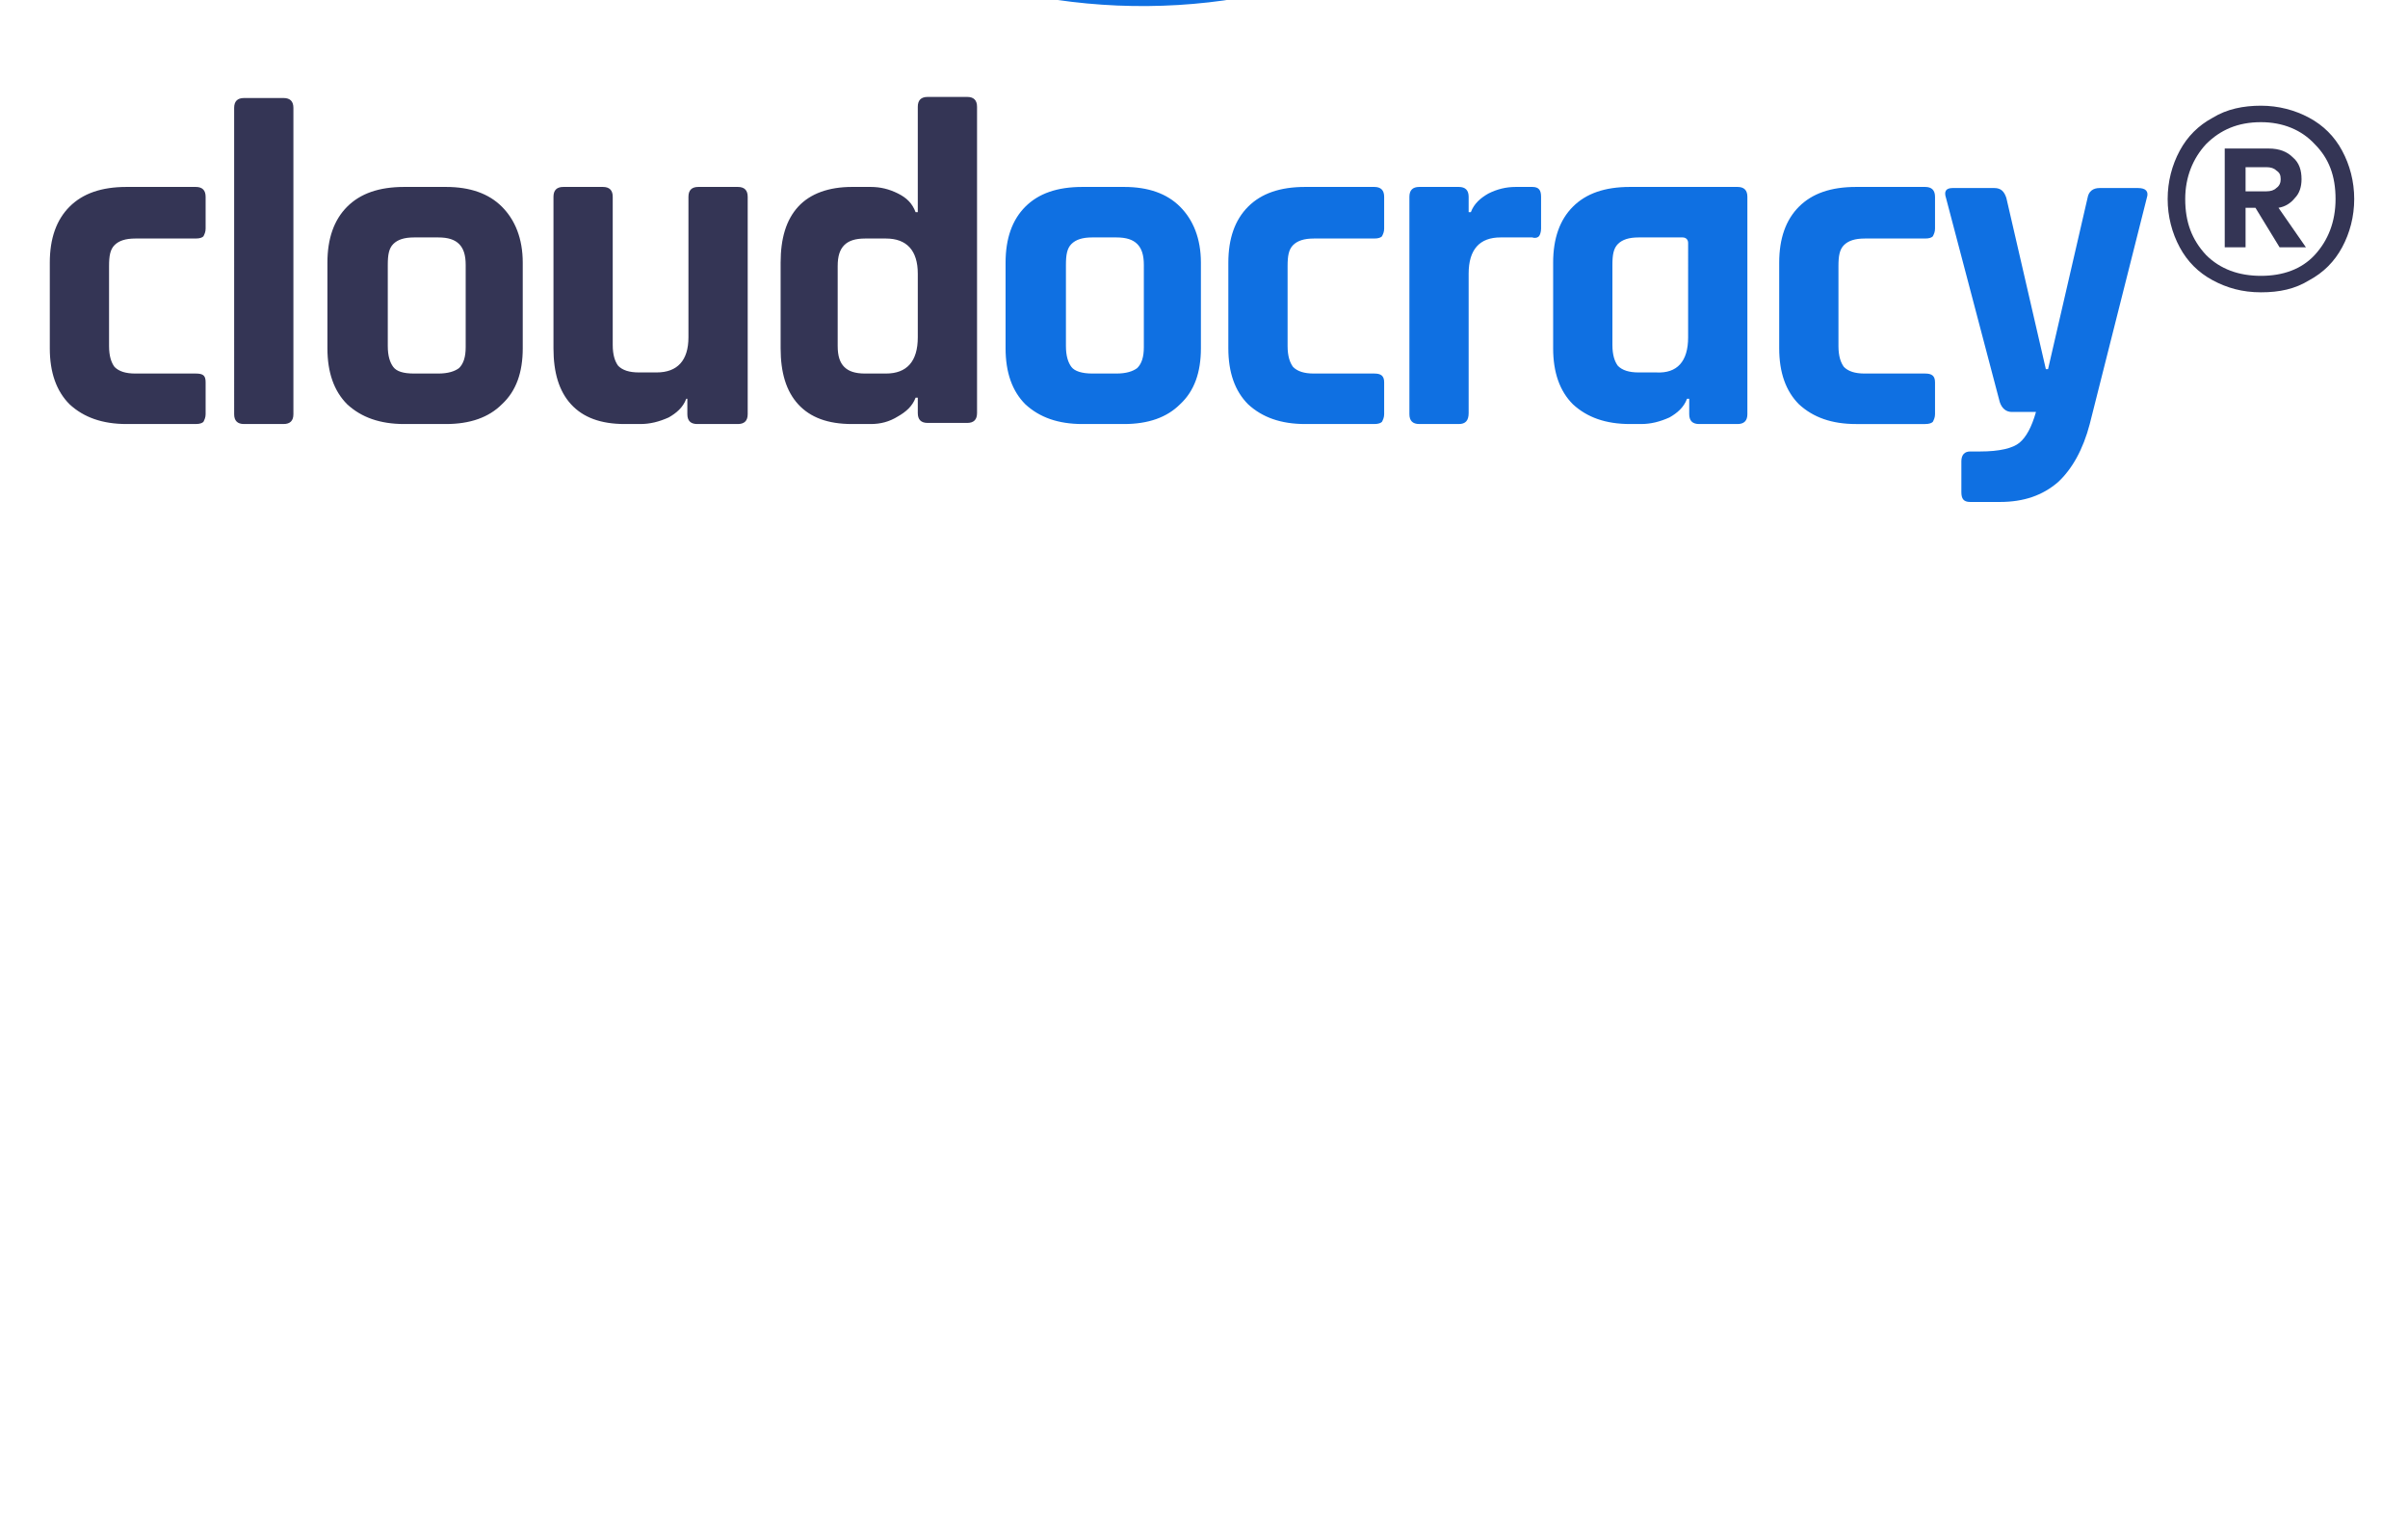 <svg xmlns="http://www.w3.org/2000/svg" role="img" xmlns:xlink="http://www.w3.org/1999/xlink" viewBox="-3.47 85.28 219.44 139.44"><symbol id="a" transform="translate(-.932 -89.59)" viewBox="0 0 212 132"><path fill="#0f70e2" d="M99.9 124.5h-3.8c-2.2 0-3.9-.6-5.2-1.8-1.2-1.2-1.8-2.9-1.8-5.1v-7.8c0-2.2.6-3.9 1.8-5.1 1.2-1.2 2.9-1.8 5.2-1.8h3.8c2.2 0 3.9.6 5.1 1.8 1.2 1.2 1.9 2.9 1.9 5.1v7.8c0 2.2-.6 3.9-1.9 5.1-1.2 1.2-2.9 1.8-5.1 1.8zm-2.9-4.6h2.2c.9 0 1.5-.2 1.9-.5.4-.4.6-1 .6-1.9V110c0-.9-.2-1.5-.6-1.9-.4-.4-1-.6-1.9-.6H97c-.9 0-1.5.2-1.9.6-.4.4-.5 1-.5 1.9v7.4c0 .9.2 1.5.5 1.9.3.4 1 .6 1.9.6zm26.6.8v2.9c0 .3-.1.5-.2.7-.1.1-.3.2-.7.2h-6.3c-2.2 0-3.9-.6-5.2-1.8-1.2-1.2-1.8-2.9-1.8-5.1v-7.8c0-2.2.6-3.9 1.8-5.1 1.2-1.2 2.9-1.8 5.2-1.8h6.3c.6 0 .9.3.9.9v2.9c0 .3-.1.5-.2.7-.1.1-.3.2-.7.2h-5.5c-.9 0-1.5.2-1.9.6-.4.4-.5 1-.5 1.9v7.3c0 .9.2 1.5.5 1.9.4.4 1 .6 1.9.6h5.5c.6 0 .9.2.9.8zm6.8 3.8h-3.6c-.6 0-.9-.3-.9-.9v-19.8c0-.6.3-.9.9-.9h3.6c.6 0 .9.3.9.9v1.4h.2c.3-.8.9-1.3 1.6-1.7.8-.4 1.6-.6 2.5-.6h1.5c.6 0 .8.3.8.9v2.9c0 .3-.1.6-.2.7-.1.1-.3.2-.6.1h-2.9c-1.9 0-2.9 1.1-2.9 3.3v12.7c0 .7-.3 1-.9 1zm16.6 0h-1c-2.2 0-3.9-.6-5.2-1.8-1.2-1.2-1.8-2.9-1.8-5.1v-7.8c0-2.2.6-3.9 1.8-5.1 1.2-1.2 2.9-1.8 5.2-1.8h9.8c.6 0 .9.3.9.9v19.8c0 .6-.3.9-.9.9h-3.5c-.6 0-.9-.3-.9-.9v-1.4h-.2c-.3.8-.9 1.3-1.6 1.7-.9.4-1.7.6-2.6.6zm4.3-7.9V108c0-.3-.2-.5-.5-.5h-4c-.9 0-1.5.2-1.9.6-.4.4-.5 1-.5 1.9v7.3c0 .9.2 1.5.5 1.9.4.4 1 .6 1.9.6h1.6c1.9.1 2.9-1 2.9-3.2zm22.5 4.1v2.9c0 .3-.1.5-.2.7-.1.1-.3.2-.7.2h-6.3c-2.2 0-3.9-.6-5.2-1.8-1.2-1.2-1.8-2.9-1.8-5.1v-7.8c0-2.2.6-3.9 1.8-5.1 1.2-1.2 2.9-1.8 5.2-1.8h6.3c.6 0 .9.3.9.9v2.9c0 .3-.1.5-.2.7-.1.1-.3.2-.7.2h-5.5c-.9 0-1.5.2-1.9.6-.4.4-.5 1-.5 1.9v7.3c0 .9.2 1.5.5 1.9.4.4 1 .6 1.9.6h5.5c.6 0 .9.2.9.8zm5.9 10.9H177c-.6 0-.8-.3-.8-.9v-2.8c0-.6.3-.9.8-.9h.9c1.8 0 3-.3 3.6-.8.6-.5 1.1-1.4 1.5-2.8h-2.2c-.5 0-.9-.3-1.1-.9l-4.9-18.6c-.2-.6 0-.9.6-.9h3.8c.6 0 .9.3 1.1.9l3.6 15.6h.2l3.6-15.6c.1-.6.5-.9 1.1-.9h3.5c.7 0 1 .3.8.9l-5.2 20.6c-.6 2.3-1.6 4.1-2.9 5.3-1.4 1.2-3.1 1.8-5.3 1.8z"/><path fill="#343555" d="M16.2 120.7v2.9c0 .3-.1.5-.2.7-.1.1-.3.2-.7.2H9c-2.2 0-3.9-.6-5.2-1.8-1.2-1.2-1.8-2.9-1.8-5.1v-7.8c0-2.2.6-3.9 1.8-5.1 1.2-1.2 2.9-1.8 5.2-1.8h6.3c.6 0 .9.3.9.9v2.9c0 .3-.1.5-.2.7-.1.1-.3.2-.7.2H9.8c-.9 0-1.5.2-1.9.6-.4.4-.5 1-.5 1.9v7.3c0 .9.2 1.5.5 1.9.4.4 1 .6 1.9.6h5.5c.7 0 .9.2.9.8zm7.1 3.8h-3.6c-.6 0-.9-.3-.9-.9V95.7c0-.6.3-.9.9-.9h3.6c.6 0 .9.3.9.9v27.9c0 .6-.3.9-.9.9zm14.8 0h-3.8c-2.2 0-3.9-.6-5.2-1.8-1.2-1.2-1.8-2.9-1.8-5.1v-7.8c0-2.2.6-3.9 1.8-5.1 1.2-1.2 2.9-1.8 5.2-1.8h3.8c2.2 0 3.9.6 5.1 1.8 1.2 1.2 1.9 2.9 1.9 5.1v7.8c0 2.2-.6 3.9-1.9 5.1-1.2 1.2-2.9 1.8-5.1 1.8zm-2.9-4.6h2.2c.9 0 1.5-.2 1.9-.5.4-.4.6-1 .6-1.9V110c0-.9-.2-1.5-.6-1.9-.4-.4-1-.6-1.9-.6h-2.2c-.9 0-1.5.2-1.9.6-.4.4-.5 1-.5 1.9v7.4c0 .9.2 1.5.5 1.9.3.4.9.6 1.9.6zm20.6 4.6h-1.4c-2.2 0-3.8-.6-4.9-1.8-1.1-1.2-1.6-2.9-1.6-5.1v-13.8c0-.6.3-.9.9-.9h3.6c.6 0 .9.3.9.9v13.5c0 .9.2 1.5.5 1.9.4.4 1 .6 1.9.6h1.6c1.9 0 2.9-1.1 2.9-3.2v-12.8c0-.6.3-.9.9-.9h3.6c.6 0 .9.3.9.9v19.8c0 .6-.3.9-.9.9H61c-.6 0-.9-.3-.9-.9v-1.4H60c-.3.8-.9 1.3-1.6 1.7-.9.4-1.7.6-2.6.6zm21 0h-1.7c-2.2 0-3.8-.6-4.9-1.8-1.1-1.2-1.6-2.9-1.6-5.1v-7.8c0-2.2.5-3.9 1.6-5.1 1.1-1.2 2.8-1.8 4.9-1.8h1.7c.9 0 1.7.2 2.5.6.8.4 1.3.9 1.6 1.7h.2v-9.6c0-.6.3-.9.9-.9h3.6c.6 0 .9.3.9.9v27.9c0 .6-.3.9-.9.9H82c-.6 0-.9-.3-.9-.9v-1.4h-.2c-.3.8-.9 1.3-1.6 1.7-.8.5-1.6.7-2.5.7zm4.3-7.9v-5.8c0-2.1-1-3.2-2.9-3.2h-1.9c-.9 0-1.5.2-1.9.6-.4.4-.6 1-.6 1.9v7.3c0 .9.2 1.5.6 1.9.4.4 1 .6 1.9.6h1.9c1.9 0 2.9-1.1 2.9-3.3z"/><path fill="#0f70e2" d="M127 10.4c8.2-2.3 16.8-2.5 25.1-.7 12.3 2.5 23.2 7.8 32.1 16.8 3.7 3.6 6.5 8 8.3 12.9 4 11.2-.4 22-11.6 27.3-11.9 5.7-24.2 4.9-36.4 1.4-2.7-.8-4.2-.7-6.2 1.8-18.5 23.4-60 21.6-76.6-3.2-3.9-5.7-5.6-12.5-5-19.4.7-6.8 3.7-13.2 8.5-18.1 12.1-12.4 27.2-15.7 43.9-13.3 3.7.5 6.5 6.8 4.8 10-1.1 2.2-2.6.8-3.8.5-7.3-2.4-15.3-2-22.4 1.1-7.6 3.4-13.2 8.8-13.6 17.5-.4 8.7 4.8 14.6 12.1 18.5 6.3 3.5 13.6 4.6 20.7 3.1 7-1.5 13.3-5.5 17.6-11.2 4-5.3 9.6-6.6 17.5-3.8 6.3 2.2 12.8 3.6 19.5 2.2 6-1.2 11.2-3.6 13.2-9.9 2-6.1-.6-11.2-4.7-15.4-9-9-20-13-32.7-10.5-3.7.7-5.3-.1-6.9-3-.6-1.5-1.8-2.7-3.4-4.6z"/><path fill="#343555" d="M33.5 71.7c-5.3.3-10.6-.5-15.7-2.2-16.5-5.9-21.7-21.4-12-36 5.4-8.1 12.8-13.8 21.5-18 11.2-5.4 22.8-8 35.2-5.9 2.4.4 4.1-.6 6-1.7 16.6-9.3 33.6-9.9 50.3-.8 17.2 9.3 17.9 28.5 1.6 39.3-11.6 7.7-24.6 9.3-38.2 6.7-1.2-.1-2.2-.6-3.1-1.4-.8-.8-1.3-1.9-1.4-3.1-.5-3.5-1-7.1 1.4-10 1.4-1.7 3.5-.1 5.1.3 6.4 1.8 13.2 1.6 19.6-.3 2.7-.8 5.2-2.2 7.4-4 7.7-6.3 7.4-15.6-.7-21.4-9.6-6.8-25.6-6.3-34.5 1.5-5.1 4.4-10.5 5.6-17 4.1-13.4-3-25 1-34.4 10.7-4.1 4.2-6.4 9.4-4.3 15.4 2.2 6.2 7.4 8.7 13.4 9.6 5.3.9 10.7.6 15.7-1.1 2.7-.9 4-.7 4.1 2.5.1 1.8.5 3.6 1.1 5.3 2.1 6.4 2.1 6.4-4.6 8.2-5.3 1.5-10.8 2.6-16.5 2.3zm170 40.8c-1.7 0-3.1-.4-4.4-1.1-1.3-.7-2.3-1.7-3-3-.7-1.3-1.1-2.8-1.1-4.4 0-1.6.4-3.1 1.1-4.4.7-1.3 1.7-2.3 3-3 1.3-.8 2.8-1.1 4.4-1.1 1.6 0 3.1.4 4.4 1.1 1.3.7 2.3 1.7 3 3 .7 1.3 1.1 2.8 1.1 4.4 0 1.6-.4 3.1-1.1 4.4-.7 1.3-1.7 2.3-3 3-1.3.8-2.7 1.1-4.4 1.1zm0-1.5c2 0 3.7-.6 4.9-1.9 1.2-1.3 1.9-3 1.9-5.1 0-2.1-.6-3.7-1.9-5-1.2-1.3-2.9-2-4.9-2-2.1 0-3.7.7-5 2-1.2 1.3-1.9 3-1.9 5 0 2.1.6 3.7 1.9 5.1 1.3 1.3 3 1.9 5 1.9zm-3.3-2.5v-9.1h4c1 0 1.7.3 2.2.8.6.5.8 1.2.8 2 0 .7-.2 1.3-.6 1.7-.4.5-.9.8-1.5.9l2.5 3.6h-2.4l-2.2-3.6h-.9v3.6h-1.9zm1.9-5.2h1.9c.4 0 .7-.1.9-.3.3-.2.4-.5.4-.8 0-.4-.1-.6-.4-.8-.2-.2-.5-.3-.9-.3h-1.9z"/></symbol><use width="212" height="132" y="89" xlink:href="#a"/></svg>